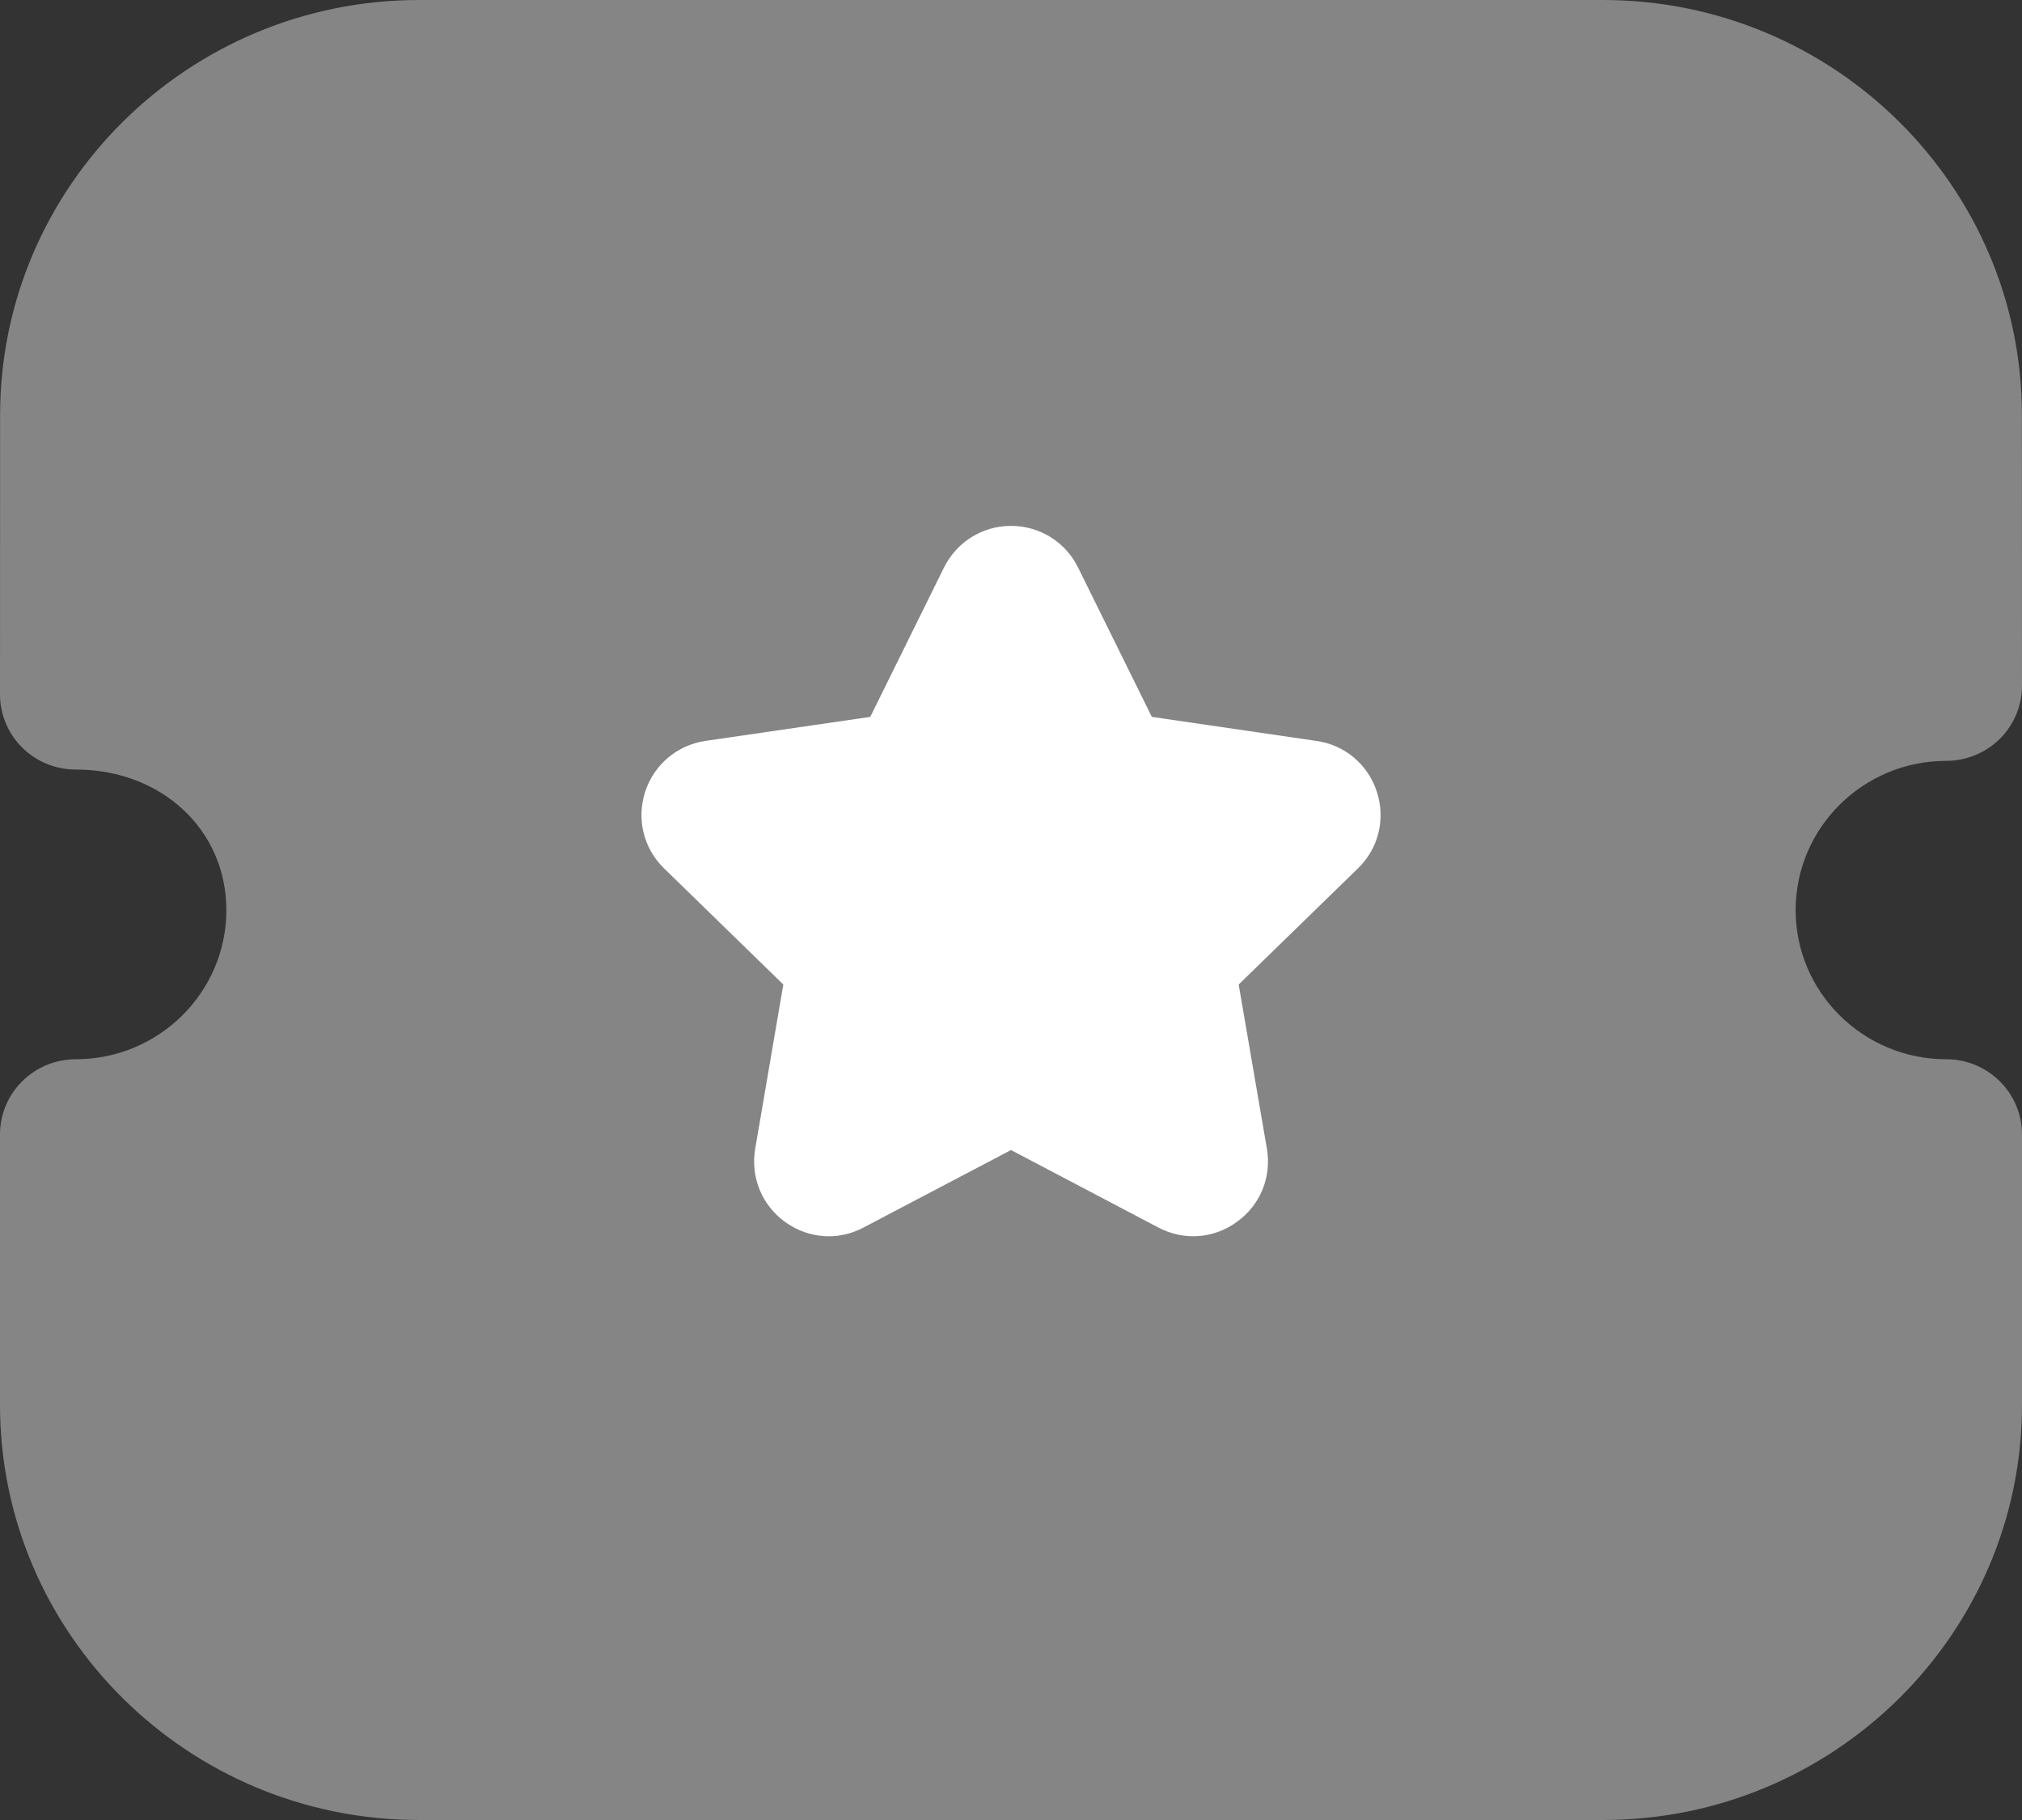 <svg width="20" height="18" viewBox="0 0 20 18" fill="none" xmlns="http://www.w3.org/2000/svg">
<rect x="0" y="0" width="20" height="18" fill="#333333" stroke="none"/>
<path opacity="0.4" d="M19.25 10.476C18.429 10.476 17.761 9.814 17.761 9.001C17.761 8.187 18.429 7.525 19.25 7.525C19.449 7.525 19.64 7.446 19.78 7.308C19.921 7.168 20 6.979 20 6.781L19.999 4.104C19.999 1.841 18.14 0 15.856 0H4.144C1.86 0 0.001 1.841 0.001 4.104L0 6.868C0 7.065 0.079 7.254 0.22 7.394C0.36 7.533 0.551 7.611 0.75 7.611C1.599 7.611 2.239 8.208 2.239 9.001C2.239 9.814 1.571 10.476 0.75 10.476C0.336 10.476 0 10.809 0 11.22V13.895C0 16.158 1.858 18 4.143 18H15.857C18.142 18 20 16.158 20 13.895V11.22C20 10.809 19.664 10.476 19.25 10.476Z" fill="white"/>
<path d="M13.431 8.589L12.252 9.737L12.531 11.36C12.579 11.641 12.466 11.918 12.235 12.084C12.006 12.252 11.707 12.273 11.455 12.139L10 11.374L8.542 12.14C8.434 12.197 8.316 12.227 8.199 12.227C8.046 12.227 7.895 12.179 7.765 12.085C7.535 11.918 7.422 11.641 7.47 11.36L7.748 9.737L6.569 8.589C6.365 8.391 6.294 8.1 6.382 7.829C6.471 7.559 6.701 7.367 6.982 7.327L8.608 7.09L9.337 5.613C9.464 5.359 9.718 5.201 10 5.201H10.002C10.285 5.202 10.539 5.36 10.664 5.614L11.393 7.09L13.022 7.328C13.3 7.367 13.53 7.559 13.618 7.829C13.707 8.1 13.636 8.391 13.431 8.589Z" fill="white"/>
</svg>
